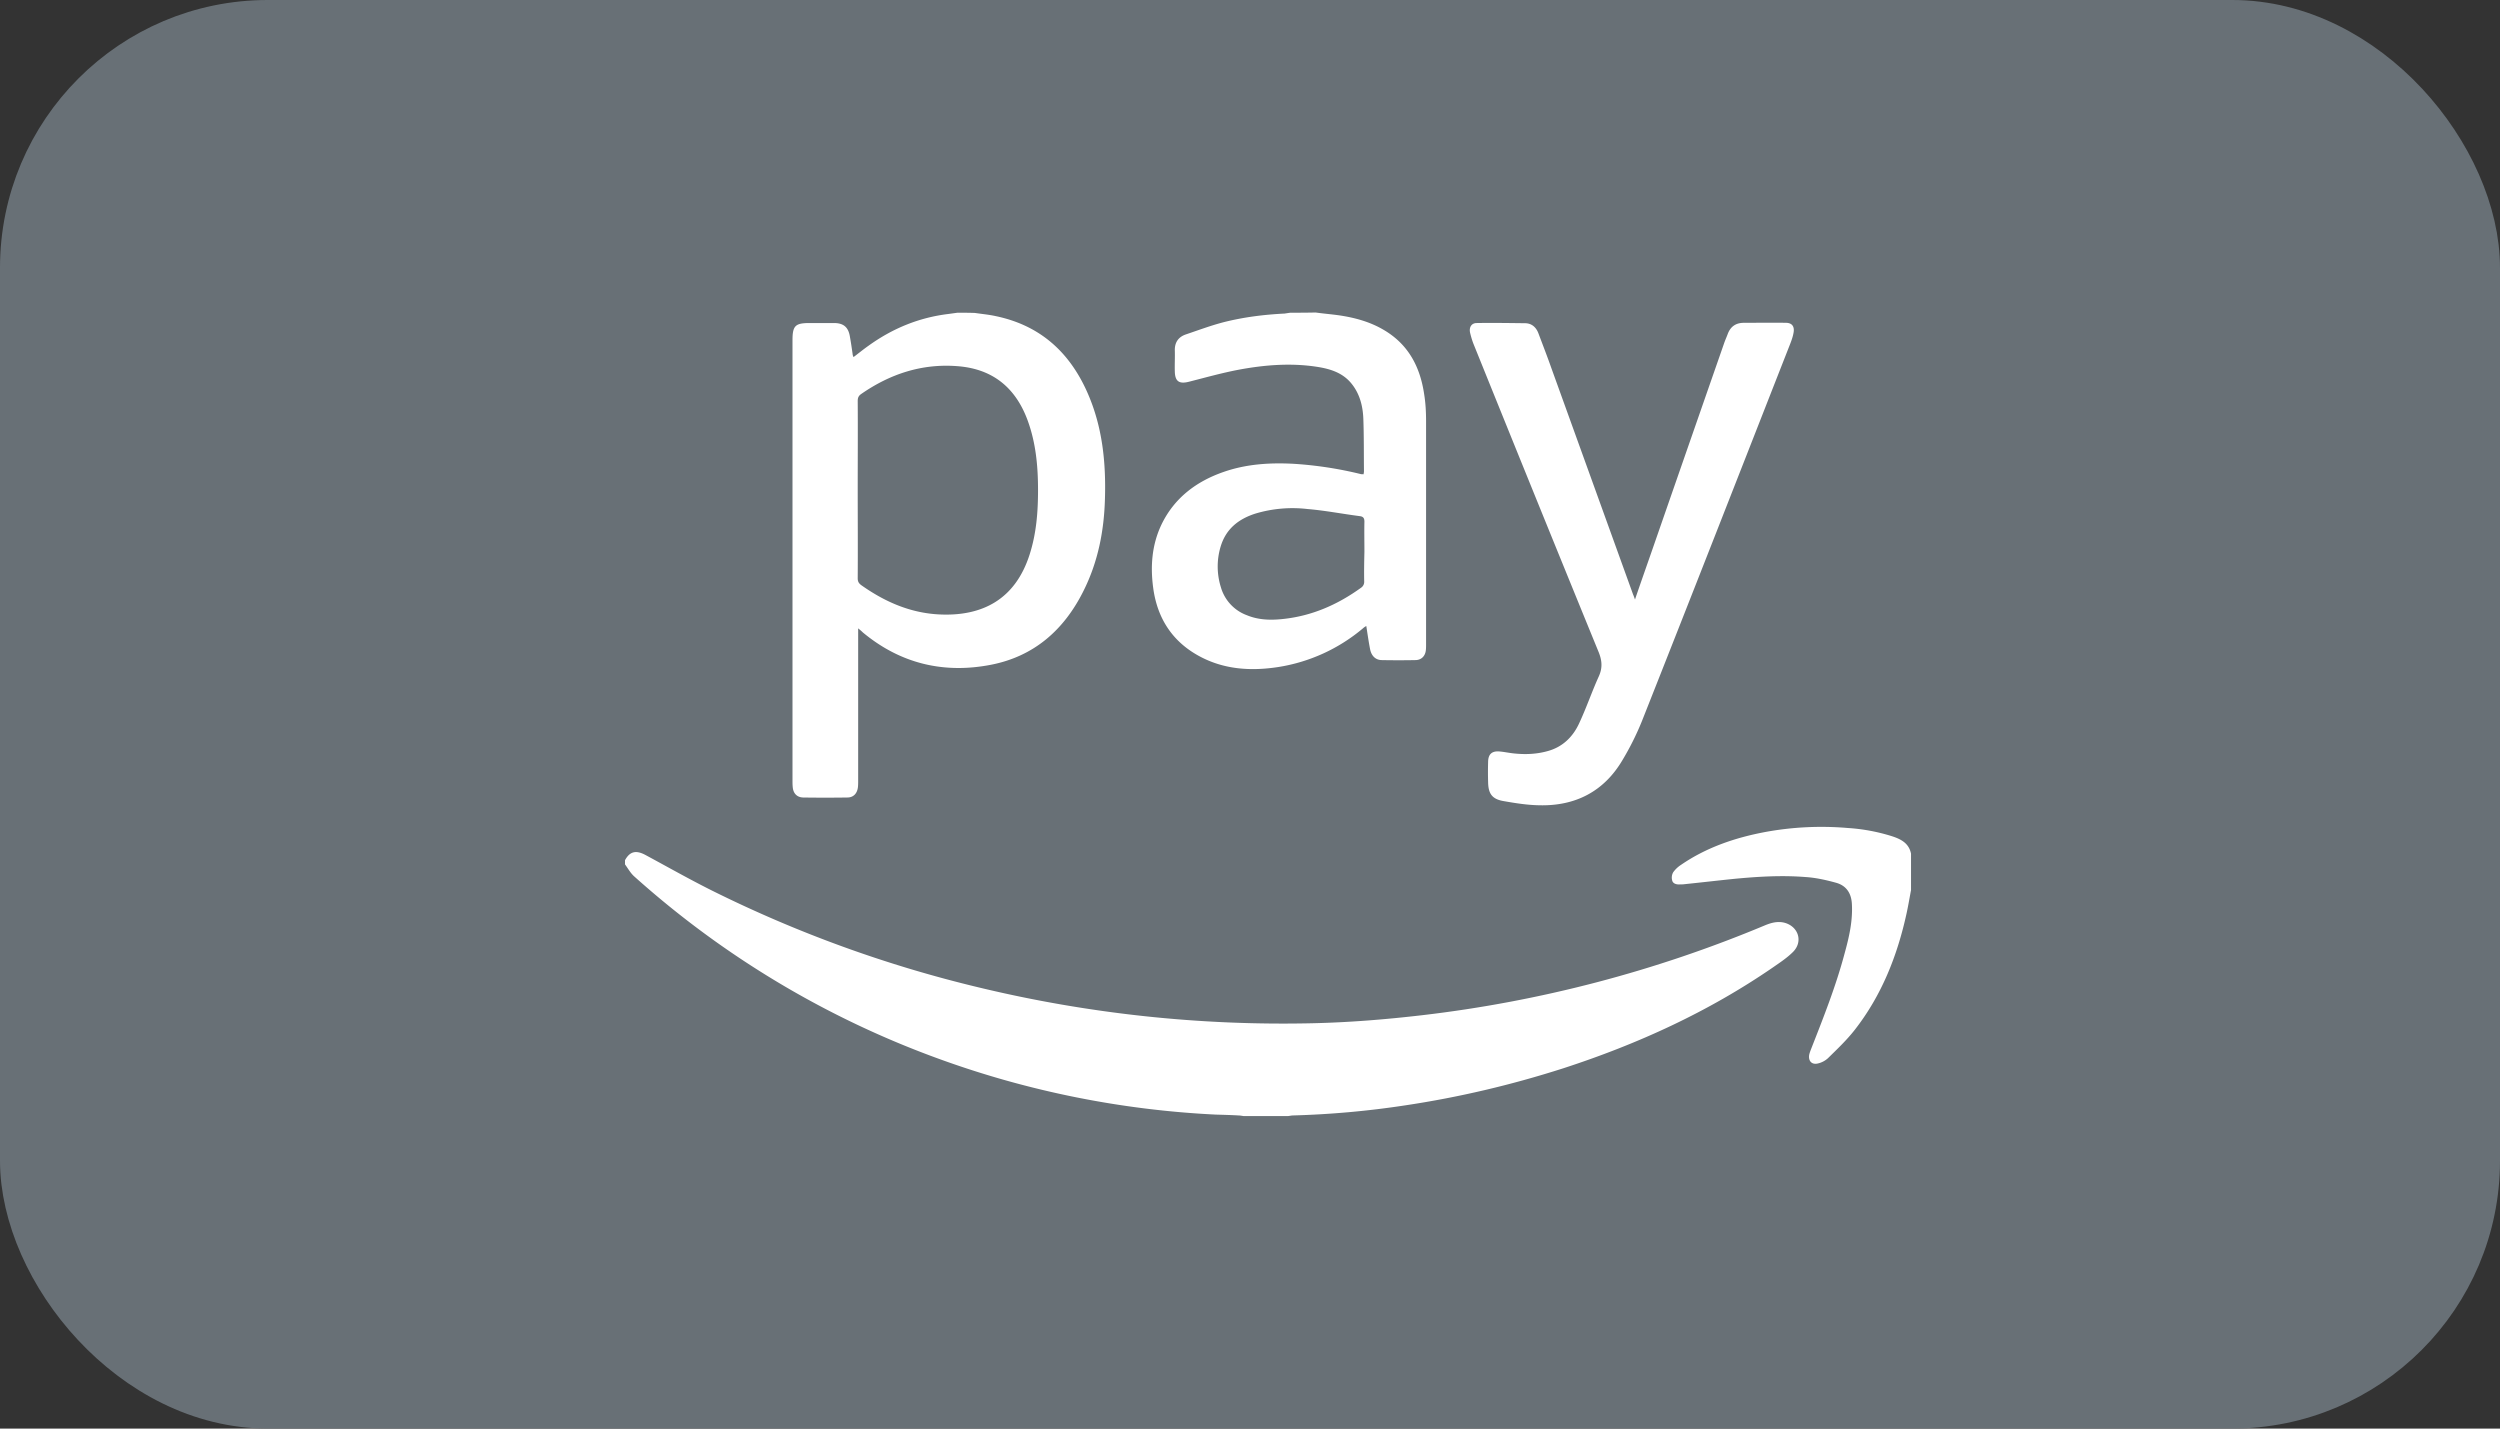 <svg xmlns="http://www.w3.org/2000/svg" viewBox="0 0 56 32" width="56" height="32" fill="none">
  <rect x="0" y="0" width="56" height="32" fill="#333333" stroke="none"/>
  <rect fill="#687076" height="31" rx="5.5" width="55" x=".5" y=".5" />
  <path d="m21.447 7.005-.203.028c-.66.08-1.253.325-1.79.712-.114.08-.217.165-.335.254-.01-.023-.02-.047-.02-.066-.018-.127-.037-.259-.06-.386-.033-.217-.142-.311-.359-.311h-.542c-.325 0-.386.06-.386.386v9.865c0 .047 0 .094.005.141.01.142.094.231.23.236.33.005.665.005.995 0 .137 0 .222-.094.236-.236.005-.047.005-.094.005-.141v-3.412c.051.042.08.066.103.09.844.702 1.815.932 2.875.725.962-.189 1.631-.778 2.065-1.645.33-.655.466-1.353.485-2.079.024-.805-.056-1.597-.382-2.347-.4-.923-1.065-1.531-2.069-1.739-.15-.033-.306-.047-.462-.07-.132-.005-.259-.005-.39-.005ZM19.213 8.98c0-.071.019-.114.08-.156.646-.448 1.358-.683 2.15-.622.702.052 1.277.396 1.578 1.22.184.505.231 1.028.231 1.556 0 .49-.037.97-.188 1.442-.32 1.004-1.056 1.386-2.008 1.344-.66-.029-1.235-.283-1.763-.656-.056-.042-.08-.08-.08-.155.005-.665 0-1.325 0-1.99 0-.659.005-1.319 0-1.983Zm9.695-1.975c-.047.004-.094.014-.136.019-.462.023-.915.08-1.362.193-.288.075-.566.179-.844.273-.17.057-.255.18-.25.363.005.156-.005.311 0 .467.005.226.099.287.32.23.368-.094.736-.197 1.108-.268.58-.108 1.164-.156 1.753-.066.307.047.594.137.792.396.175.226.24.495.25.773.014.391.01.782.014 1.174 0 .018-.005.042-.01.066-.023-.005-.042 0-.06-.005a8.515 8.515 0 0 0-1.509-.231c-.532-.028-1.06.005-1.57.184-.607.212-1.098.58-1.385 1.173-.221.462-.254.952-.184 1.447.095.66.424 1.17 1.009 1.494.56.311 1.169.35 1.786.255a3.877 3.877 0 0 0 1.9-.867.349.349 0 0 1 .075-.052c.028.179.052.349.085.518.028.146.118.24.254.245.255.005.514.005.769 0 .127-.004.212-.09.226-.221.005-.043.005-.09.005-.132V9.437c0-.203-.01-.406-.043-.608-.09-.608-.349-1.108-.895-1.433-.316-.189-.665-.283-1.028-.335-.17-.023-.34-.037-.509-.061-.184.005-.372.005-.56.005Zm1.65 6.019a.157.157 0 0 1-.07.141c-.529.382-1.108.636-1.764.702-.268.028-.537.02-.791-.085a.946.946 0 0 1-.585-.627 1.55 1.55 0 0 1-.005-.914c.118-.391.396-.613.773-.735a2.89 2.89 0 0 1 1.17-.104c.395.033.782.109 1.178.16.075.01.099.048.099.123-.005.226 0 .448 0 .674-.005.222-.01.443-.005.665Zm6.023.292-1.824-5.053c-.094-.268-.197-.532-.296-.796-.052-.137-.151-.227-.302-.227-.358-.004-.717-.01-1.08-.004-.117 0-.174.094-.15.212.023.099.051.193.09.287.923 2.286 1.852 4.577 2.785 6.858.08.193.099.358.01.556-.156.344-.279.707-.44 1.051-.14.307-.376.538-.716.627-.24.066-.48.076-.725.052-.118-.01-.236-.038-.354-.047-.16-.01-.24.061-.245.226a7.725 7.725 0 0 0 0 .467c.005.259.094.377.349.42.264.046.532.089.796.093.806.02 1.447-.306 1.862-1.008a6.2 6.2 0 0 0 .434-.867c1.117-2.819 2.22-5.642 3.327-8.465.033-.085.062-.17.076-.26.019-.132-.043-.207-.175-.207-.31-.005-.627 0-.938 0-.174 0-.296.075-.362.245-.024.066-.052.127-.076.193a5284.21 5284.21 0 0 0-1.64 4.714c-.118.339-.24.683-.363 1.046-.019-.052-.028-.08-.043-.113ZM14 19.269c.108-.198.245-.231.457-.118.49.264.971.537 1.47.787a28.08 28.08 0 0 0 6.005 2.182 29.063 29.063 0 0 0 7.457.801c.82-.018 1.64-.084 2.456-.179a28.448 28.448 0 0 0 7.696-2.017c.137-.056.278-.094.43-.056.315.084.423.424.192.655-.132.132-.296.24-.452.348-1.447.995-3.026 1.716-4.694 2.258-1.16.372-2.338.65-3.54.83a20.31 20.31 0 0 1-2.508.226c-.037 0-.08.01-.117.014h-.995c-.038-.005-.08-.014-.118-.014-.17-.01-.34-.014-.504-.019a21.13 21.13 0 0 1-6.165-1.235 20.895 20.895 0 0 1-6.863-4.1c-.085-.076-.141-.18-.207-.27v-.093Zm28.807-.146c-.047-.236-.226-.326-.428-.392a4.168 4.168 0 0 0-.99-.184 6.946 6.946 0 0 0-1.848.09c-.674.127-1.315.344-1.885.735a.65.65 0 0 0-.175.165.24.24 0 0 0-.023.189c.019.07.099.09.17.085.033 0 .07 0 .103-.005.368-.038.73-.08 1.099-.118.537-.052 1.079-.085 1.616-.042.226.014.457.066.679.127.24.066.349.245.358.49.019.377-.066.74-.165 1.098-.193.726-.471 1.428-.745 2.126-.018.047-.037.094-.047.141-.023.137.057.227.194.194a.499.499 0 0 0 .226-.118c.207-.203.42-.405.598-.632.604-.773.957-1.663 1.165-2.62.037-.17.066-.344.098-.514v-.816Z" fill="#fff" />
  <rect height="31" rx="5.5" stroke="#687076" width="55" x=".5" y=".5" />
</svg>
